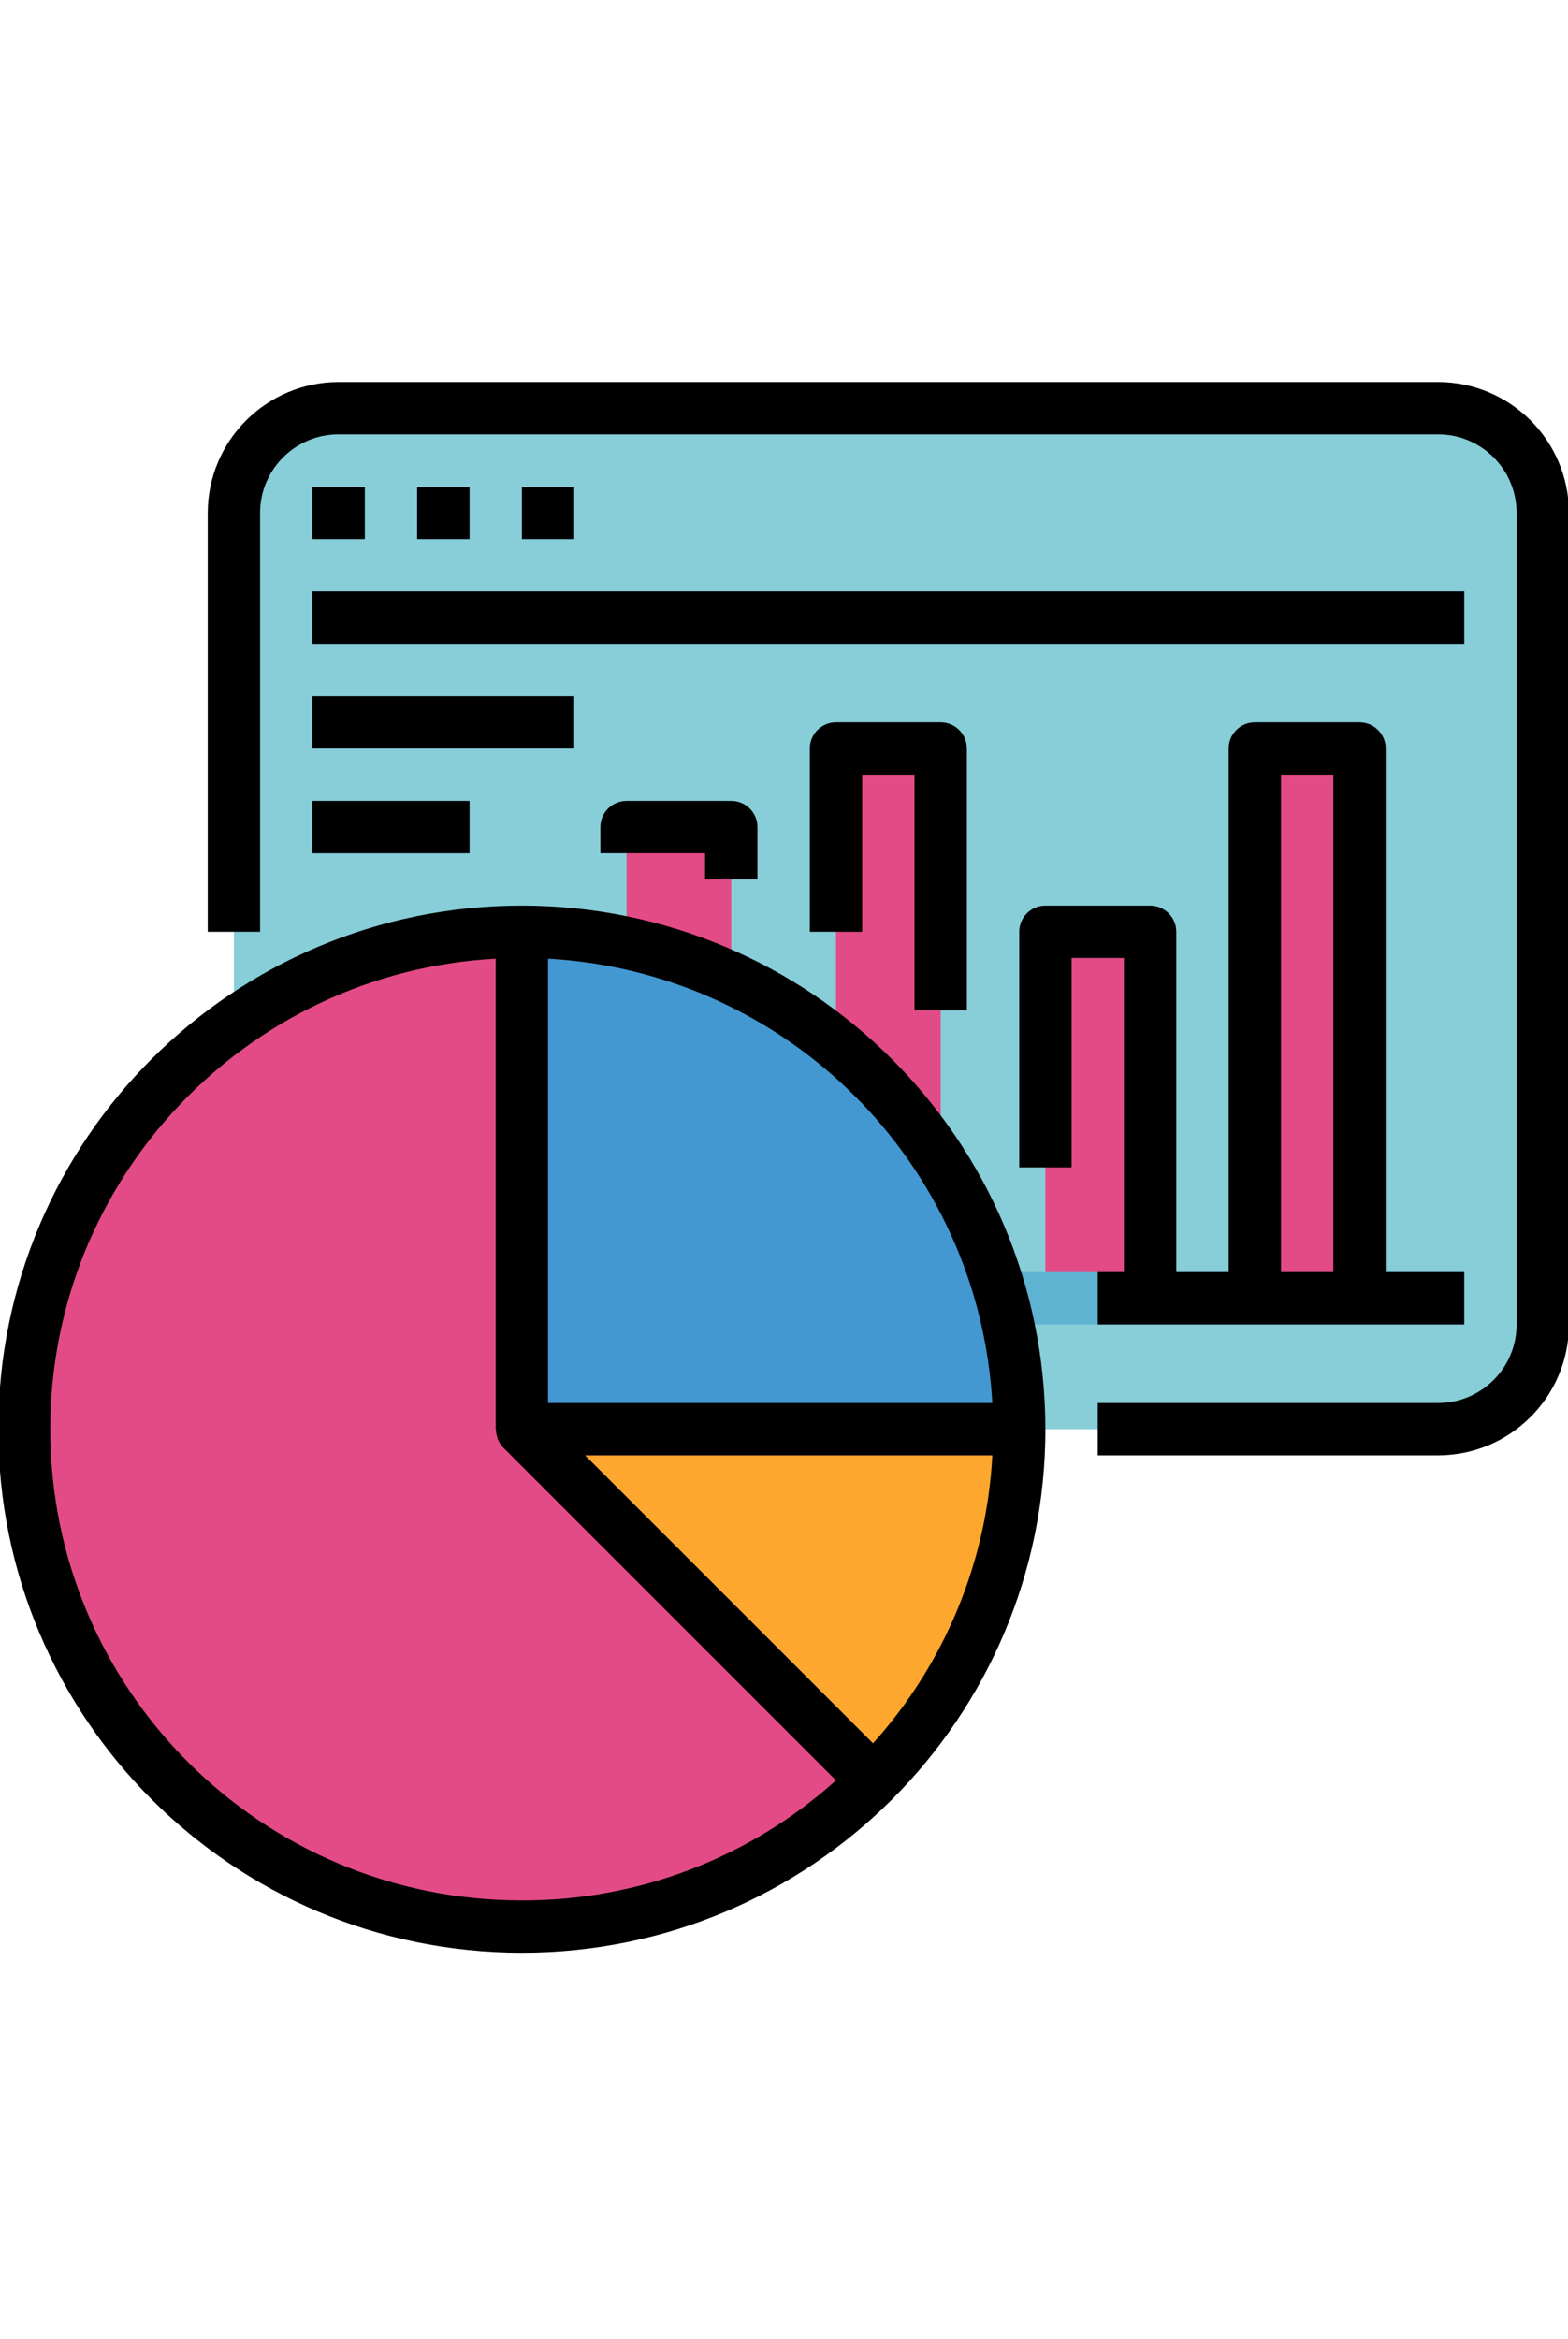 <svg xmlns="http://www.w3.org/2000/svg"  version="1.1" viewBox="1 1 596 596.718" width="400" heigth="400" >
<g id="surface1">
<path d="M 129.711 9.949 L 547.609 9.949 C 569.586 9.949 587.41 27.77 587.41 49.75 L 587.41 358.199 C 587.41 380.18 569.586 398 547.609 398 L 129.711 398 C 107.73 398 89.91 380.18 89.91 358.199 L 89.91 49.75 C 89.91 27.77 107.73 9.949 129.711 9.949 Z M 129.711 9.949 " style=" stroke:none;fill-rule:nonzero;fill:rgb(52.941%,80.784%,85.098%);fill-opacity:1;" />
<path d="M 199.359 39.801 L 219.258 39.801 L 219.258 59.699 L 199.359 59.699 Z M 199.359 39.801 " style=" stroke:none;fill-rule:nonzero;fill:rgb(36.863%,70.196%,81.961%);fill-opacity:1;" />
<path d="M 119.758 39.801 L 139.66 39.801 L 139.66 59.699 L 119.758 59.699 Z M 119.758 39.801 " style=" stroke:none;fill-rule:nonzero;fill:rgb(36.863%,70.196%,81.961%);fill-opacity:1;" />
<path d="M 159.559 39.801 L 179.461 39.801 L 179.461 59.699 L 159.559 59.699 Z M 159.559 39.801 " style=" stroke:none;fill-rule:nonzero;fill:rgb(36.863%,70.196%,81.961%);fill-opacity:1;" />
<path d="M 119.758 79.598 L 557.559 79.598 L 557.559 99.5 L 119.758 99.5 Z M 119.758 79.598 " style=" stroke:none;fill-rule:nonzero;fill:rgb(36.863%,70.196%,81.961%);fill-opacity:1;" />
<path d="M 119.758 119.402 L 219.258 119.402 L 219.258 139.301 L 119.758 139.301 Z M 119.758 119.402 " style=" stroke:none;fill-rule:nonzero;fill:rgb(36.863%,70.196%,81.961%);fill-opacity:1;" />
<path d="M 119.758 159.199 L 179.461 159.199 L 179.461 179.102 L 119.758 179.102 Z M 119.758 159.199 " style=" stroke:none;fill-rule:nonzero;fill:rgb(36.863%,70.196%,81.961%);fill-opacity:1;" />
<path d="M 239.16 169.148 L 278.957 169.148 L 278.957 348.25 L 239.16 348.25 Z M 239.16 169.148 " style=" stroke:none;fill-rule:nonzero;fill:rgb(89.02%,29.412%,52.941%);fill-opacity:1;" />
<path d="M 318.758 139.301 L 358.559 139.301 L 358.559 348.25 L 318.758 348.25 Z M 318.758 139.301 " style=" stroke:none;fill-rule:nonzero;fill:rgb(89.02%,29.412%,52.941%);fill-opacity:1;" />
<path d="M 398.359 208.949 L 438.16 208.949 L 438.16 348.25 L 398.359 348.25 Z M 398.359 208.949 " style=" stroke:none;fill-rule:nonzero;fill:rgb(89.02%,29.412%,52.941%);fill-opacity:1;" />
<path d="M 477.957 139.301 L 517.758 139.301 L 517.758 348.25 L 477.957 348.25 Z M 477.957 139.301 " style=" stroke:none;fill-rule:nonzero;fill:rgb(89.02%,29.412%,52.941%);fill-opacity:1;" />
<path d="M 119.758 338.301 L 557.559 338.301 L 557.559 358.199 L 119.758 358.199 Z M 119.758 338.301 " style=" stroke:none;fill-rule:nonzero;fill:rgb(36.863%,70.196%,81.961%);fill-opacity:1;" />
<path d="M 333.039 531.68 C 368.551 496.266 388.469 448.148 388.41 398 L 199.359 398 Z M 333.039 531.68 " style=" stroke:none;fill-rule:nonzero;fill:rgb(99.216%,65.49%,18.431%);fill-opacity:1;" />
<path d="M 199.359 208.949 C 94.953 208.949 10.309 293.594 10.309 398 C 10.309 502.406 94.953 587.051 199.359 587.051 C 249.496 587.051 297.586 567.129 333.039 531.676 L 199.359 398 Z M 199.359 208.949 " style=" stroke:none;fill-rule:nonzero;fill:rgb(89.02%,29.412%,52.941%);fill-opacity:1;" />
<path d="M 199.359 208.949 L 199.359 398 L 388.41 398 C 388.41 293.594 303.766 208.949 199.359 208.949 Z M 199.359 208.949 " style=" stroke:none;fill-rule:nonzero;fill:rgb(26.275%,59.608%,81.961%);fill-opacity:1;" />
<path d="M 547.609 0 L 129.711 0 C 102.246 0.031 79.988 22.289 79.957 49.75 L 79.957 208.949 L 99.859 208.949 L 99.859 49.75 C 99.859 33.262 113.223 19.898 129.711 19.898 L 547.609 19.898 C 564.094 19.898 577.457 33.262 577.457 49.75 L 577.457 358.199 C 577.457 374.688 564.094 388.051 547.609 388.051 L 418.258 388.051 L 418.258 407.949 L 547.609 407.949 C 575.07 407.918 597.328 385.664 597.359 358.199 L 597.359 49.75 C 597.328 22.289 575.07 0.031 547.609 0 Z M 547.609 0 " style=" stroke:none;fill-rule:nonzero;fill:rgb(0%,0%,0%);fill-opacity:1;" />
<path d="M 119.758 39.801 L 139.66 39.801 L 139.66 59.699 L 119.758 59.699 Z M 119.758 39.801 " style=" stroke:none;fill-rule:nonzero;fill:rgb(0%,0%,0%);fill-opacity:1;" />
<path d="M 159.559 39.801 L 179.461 39.801 L 179.461 59.699 L 159.559 59.699 Z M 159.559 39.801 " style=" stroke:none;fill-rule:nonzero;fill:rgb(0%,0%,0%);fill-opacity:1;" />
<path d="M 199.359 39.801 L 219.258 39.801 L 219.258 59.699 L 199.359 59.699 Z M 199.359 39.801 " style=" stroke:none;fill-rule:nonzero;fill:rgb(0%,0%,0%);fill-opacity:1;" />
<path d="M 119.758 79.598 L 557.559 79.598 L 557.559 99.5 L 119.758 99.5 Z M 119.758 79.598 " style=" stroke:none;fill-rule:nonzero;fill:rgb(0%,0%,0%);fill-opacity:1;" />
<path d="M 119.758 119.402 L 219.258 119.402 L 219.258 139.301 L 119.758 139.301 Z M 119.758 119.402 " style=" stroke:none;fill-rule:nonzero;fill:rgb(0%,0%,0%);fill-opacity:1;" />
<path d="M 119.758 159.199 L 179.461 159.199 L 179.461 179.102 L 119.758 179.102 Z M 119.758 159.199 " style=" stroke:none;fill-rule:nonzero;fill:rgb(0%,0%,0%);fill-opacity:1;" />
<path d="M 288.91 189.051 L 288.91 169.148 C 288.91 163.656 284.449 159.199 278.957 159.199 L 239.16 159.199 C 233.668 159.199 229.211 163.656 229.211 169.148 L 229.211 179.098 L 269.008 179.098 L 269.008 189.051 Z M 288.91 189.051 " style=" stroke:none;fill-rule:nonzero;fill:rgb(0%,0%,0%);fill-opacity:1;" />
<path d="M 368.508 238.801 L 368.508 139.301 C 368.508 133.809 364.051 129.352 358.559 129.352 L 318.758 129.352 C 313.266 129.352 308.809 133.809 308.809 139.301 L 308.809 208.949 L 328.711 208.949 L 328.711 149.25 L 348.609 149.25 L 348.609 238.801 Z M 368.508 238.801 " style=" stroke:none;fill-rule:nonzero;fill:rgb(0%,0%,0%);fill-opacity:1;" />
<path d="M 428.211 338.301 L 418.258 338.301 L 418.258 358.199 L 557.559 358.199 L 557.559 338.301 L 527.707 338.301 L 527.707 139.301 C 527.707 133.809 523.25 129.352 517.758 129.352 L 477.957 129.352 C 472.465 129.352 468.008 133.809 468.008 139.301 L 468.008 338.301 L 448.109 338.301 L 448.109 208.949 C 448.109 203.457 443.652 199 438.16 199 L 398.359 199 C 392.867 199 388.41 203.457 388.41 208.949 L 388.41 298.5 L 408.309 298.5 L 408.309 218.902 L 428.211 218.902 Z M 487.91 149.25 L 507.809 149.25 L 507.809 338.301 L 487.91 338.301 Z M 487.91 149.25 " style=" stroke:none;fill-rule:nonzero;fill:rgb(0%,0%,0%);fill-opacity:1;" />
<path d="M 199.359 199 C 89.449 199 0.359 288.094 0.359 398 C 0.359 507.906 89.449 597 199.359 597 C 309.266 597 398.359 507.906 398.359 398 C 398.23 288.152 309.207 199.129 199.359 199 Z M 199.359 577.098 C 100.445 577.18 20.188 497.062 20.109 398.148 C 20.039 302.988 94.387 224.383 189.41 219.168 L 189.41 398 C 189.41 398.211 189.52 398.398 189.527 398.617 C 189.59 399.492 189.758 400.359 190.047 401.195 C 190.117 401.395 190.047 401.633 190.184 401.832 C 190.246 401.949 190.312 402.07 190.395 402.18 C 190.859 403.215 191.5 404.16 192.273 404.977 L 192.336 405.047 L 318.758 531.48 C 285.992 560.973 243.438 577.23 199.359 577.098 Z M 332.84 517.398 L 223.387 407.949 L 378.191 407.949 C 376.051 448.547 360.039 487.18 332.84 517.398 Z M 209.309 388.051 L 209.309 219.168 C 300.34 224.352 373.008 297.016 378.191 388.051 Z M 209.309 388.051 " style=" stroke:none;fill-rule:nonzero;fill:rgb(0%,0%,0%);fill-opacity:1;" />
</g>
</svg>